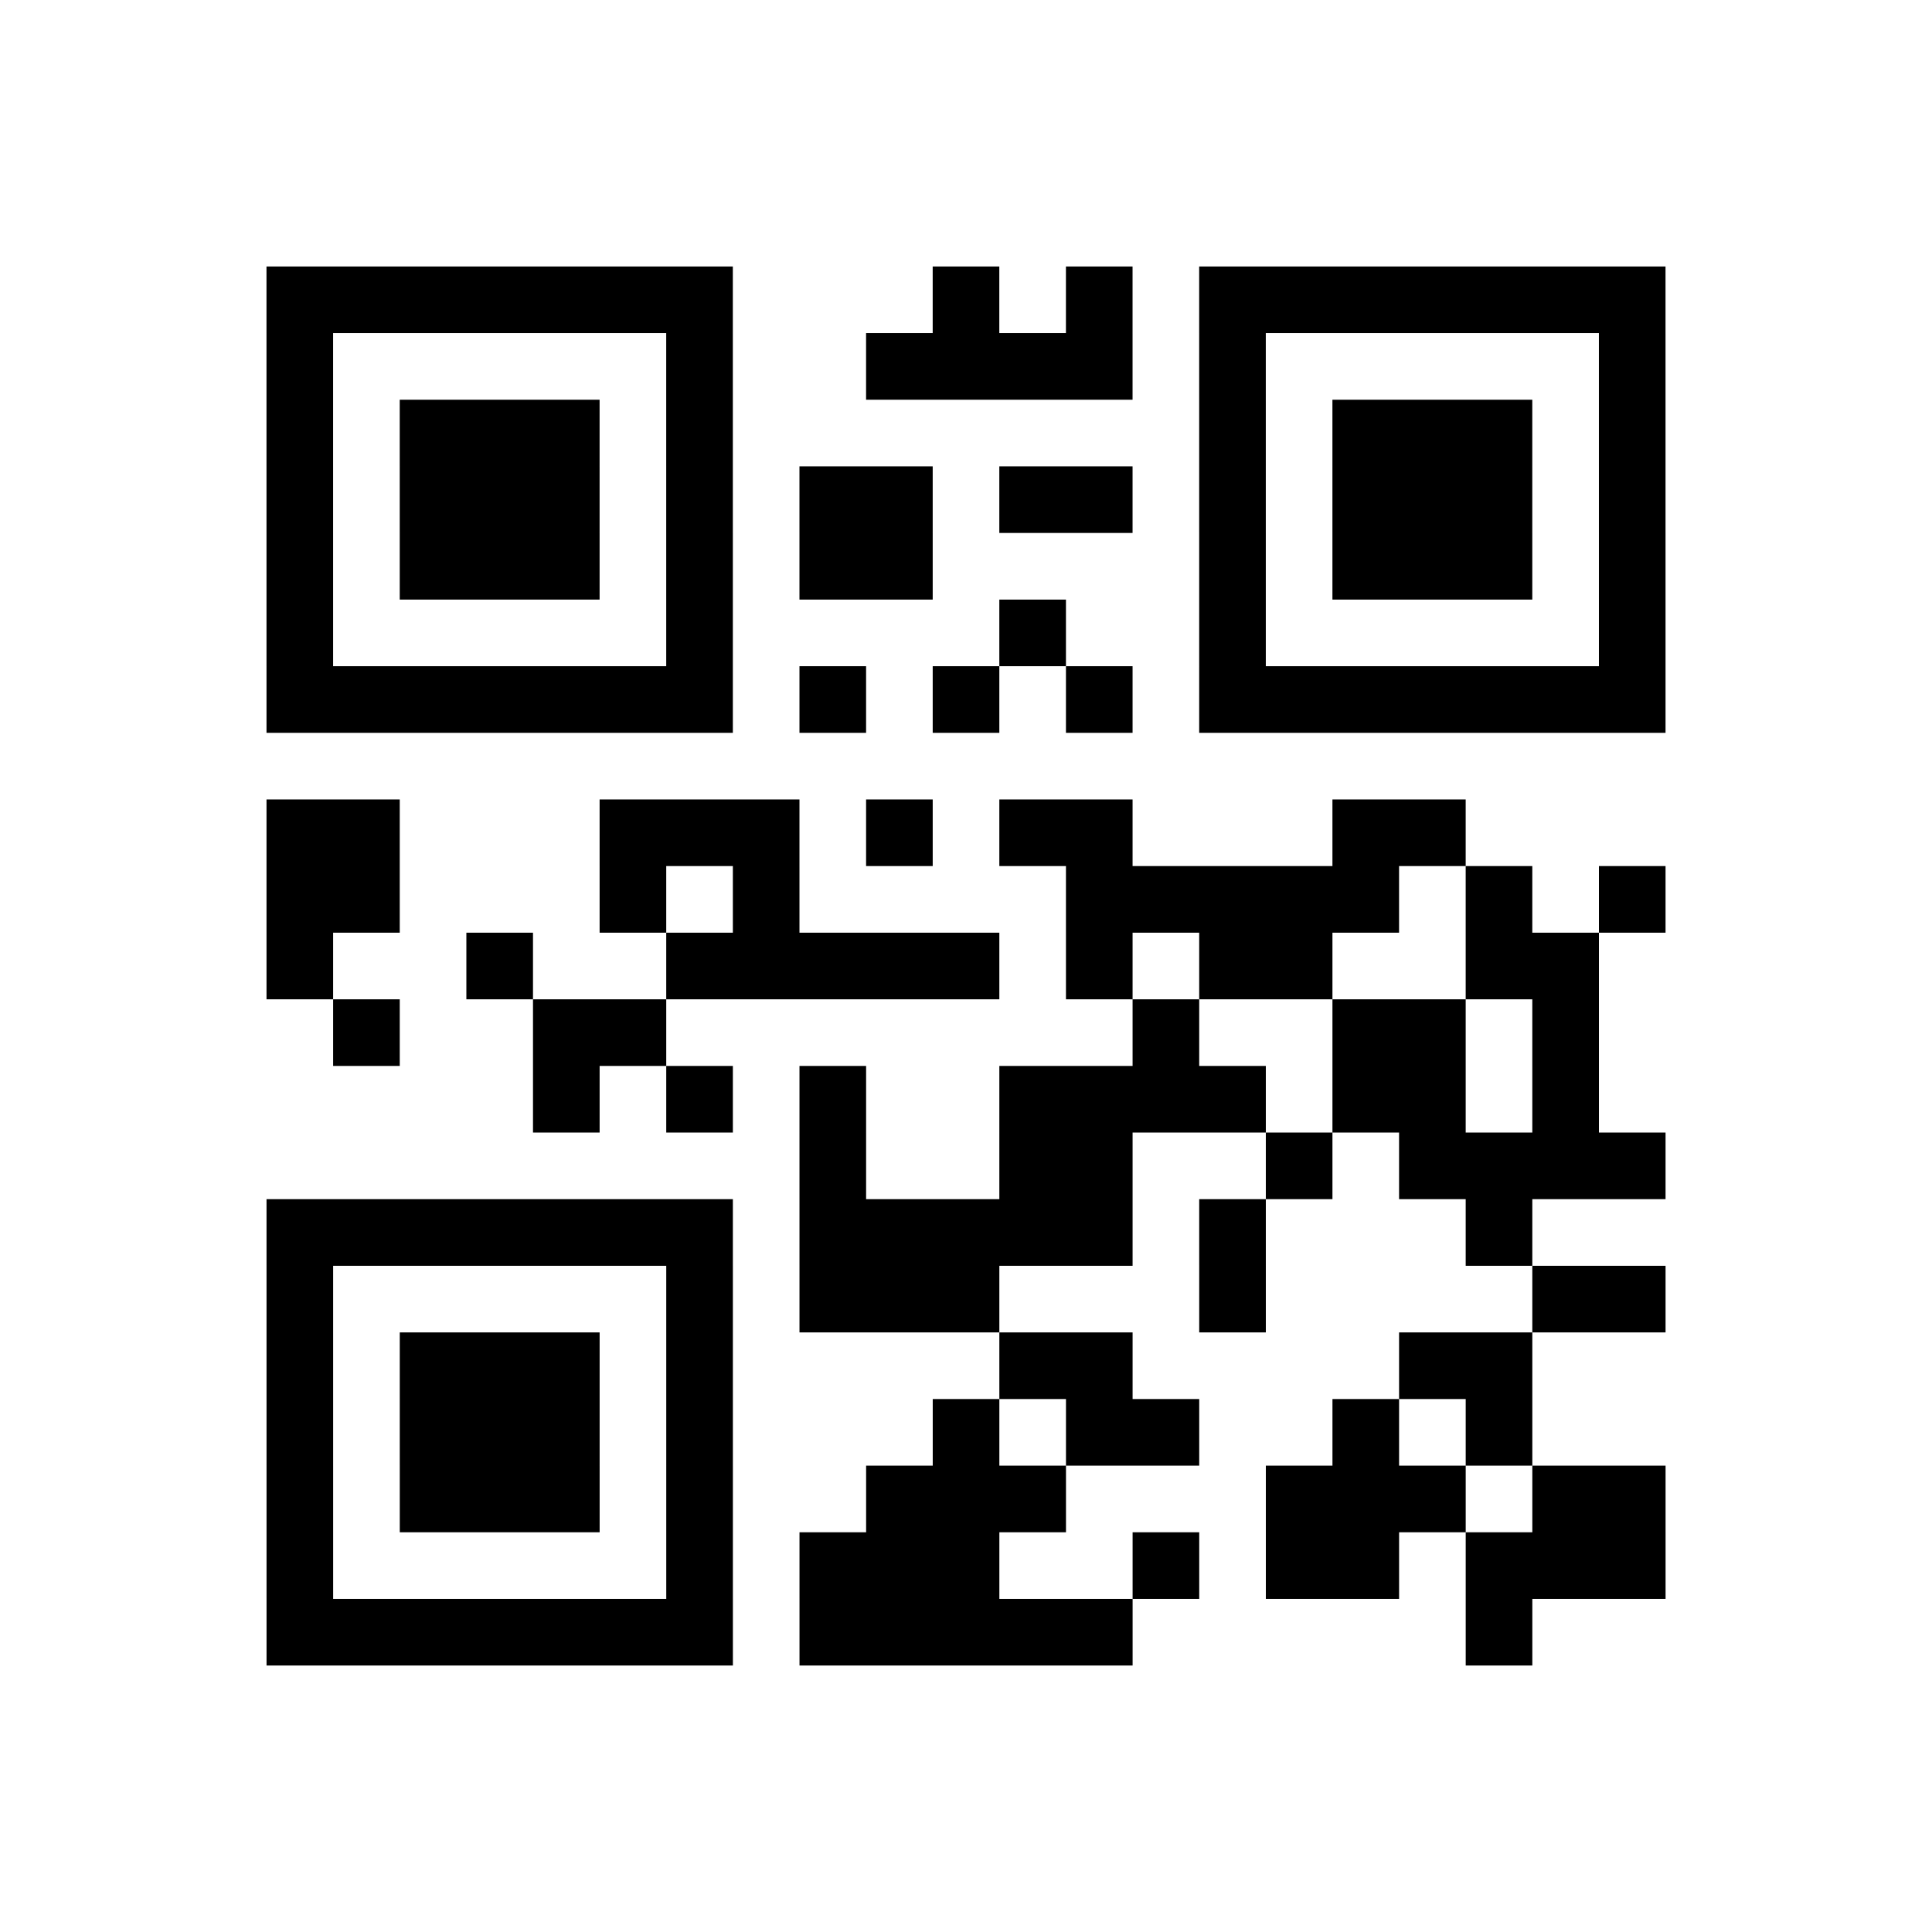 <svg xmlns="http://www.w3.org/2000/svg" width="145" height="145" class="segno"><path stroke="#000" d="M4 4.5h7m3 0h1m1 0h1m1 0h7m-21 1h1m5 0h1m2 0h4m1 0h1m5 0h1m-21 1h1m1 0h3m1 0h1m7 0h1m1 0h3m1 0h1m-21 1h1m1 0h3m1 0h1m1 0h2m1 0h2m1 0h1m1 0h3m1 0h1m-21 1h1m1 0h3m1 0h1m1 0h2m4 0h1m1 0h3m1 0h1m-21 1h1m5 0h1m4 0h1m2 0h1m5 0h1m-21 1h7m1 0h1m1 0h1m1 0h1m1 0h7m-21 2h2m3 0h3m1 0h1m1 0h2m3 0h2m-18 1h2m3 0h1m1 0h1m4 0h5m1 0h1m1 0h1m-21 1h1m2 0h1m2 0h5m1 0h1m1 0h2m2 0h2m-19 1h1m2 0h2m7 0h1m2 0h2m1 0h1m-16 1h1m1 0h1m1 0h1m2 0h4m1 0h2m1 0h1m-12 1h1m2 0h2m2 0h1m1 0h4m-21 1h7m1 0h5m1 0h1m3 0h1m-19 1h1m5 0h1m1 0h3m3 0h1m4 0h2m-21 1h1m1 0h3m1 0h1m4 0h2m4 0h2m-19 1h1m1 0h3m1 0h1m3 0h1m1 0h2m2 0h1m1 0h1m-19 1h1m1 0h3m1 0h1m2 0h3m3 0h3m1 0h2m-21 1h1m5 0h1m1 0h3m2 0h1m1 0h2m1 0h3m-21 1h7m1 0h5m5 0h1" class="qrline" transform="scale(5)"/></svg>